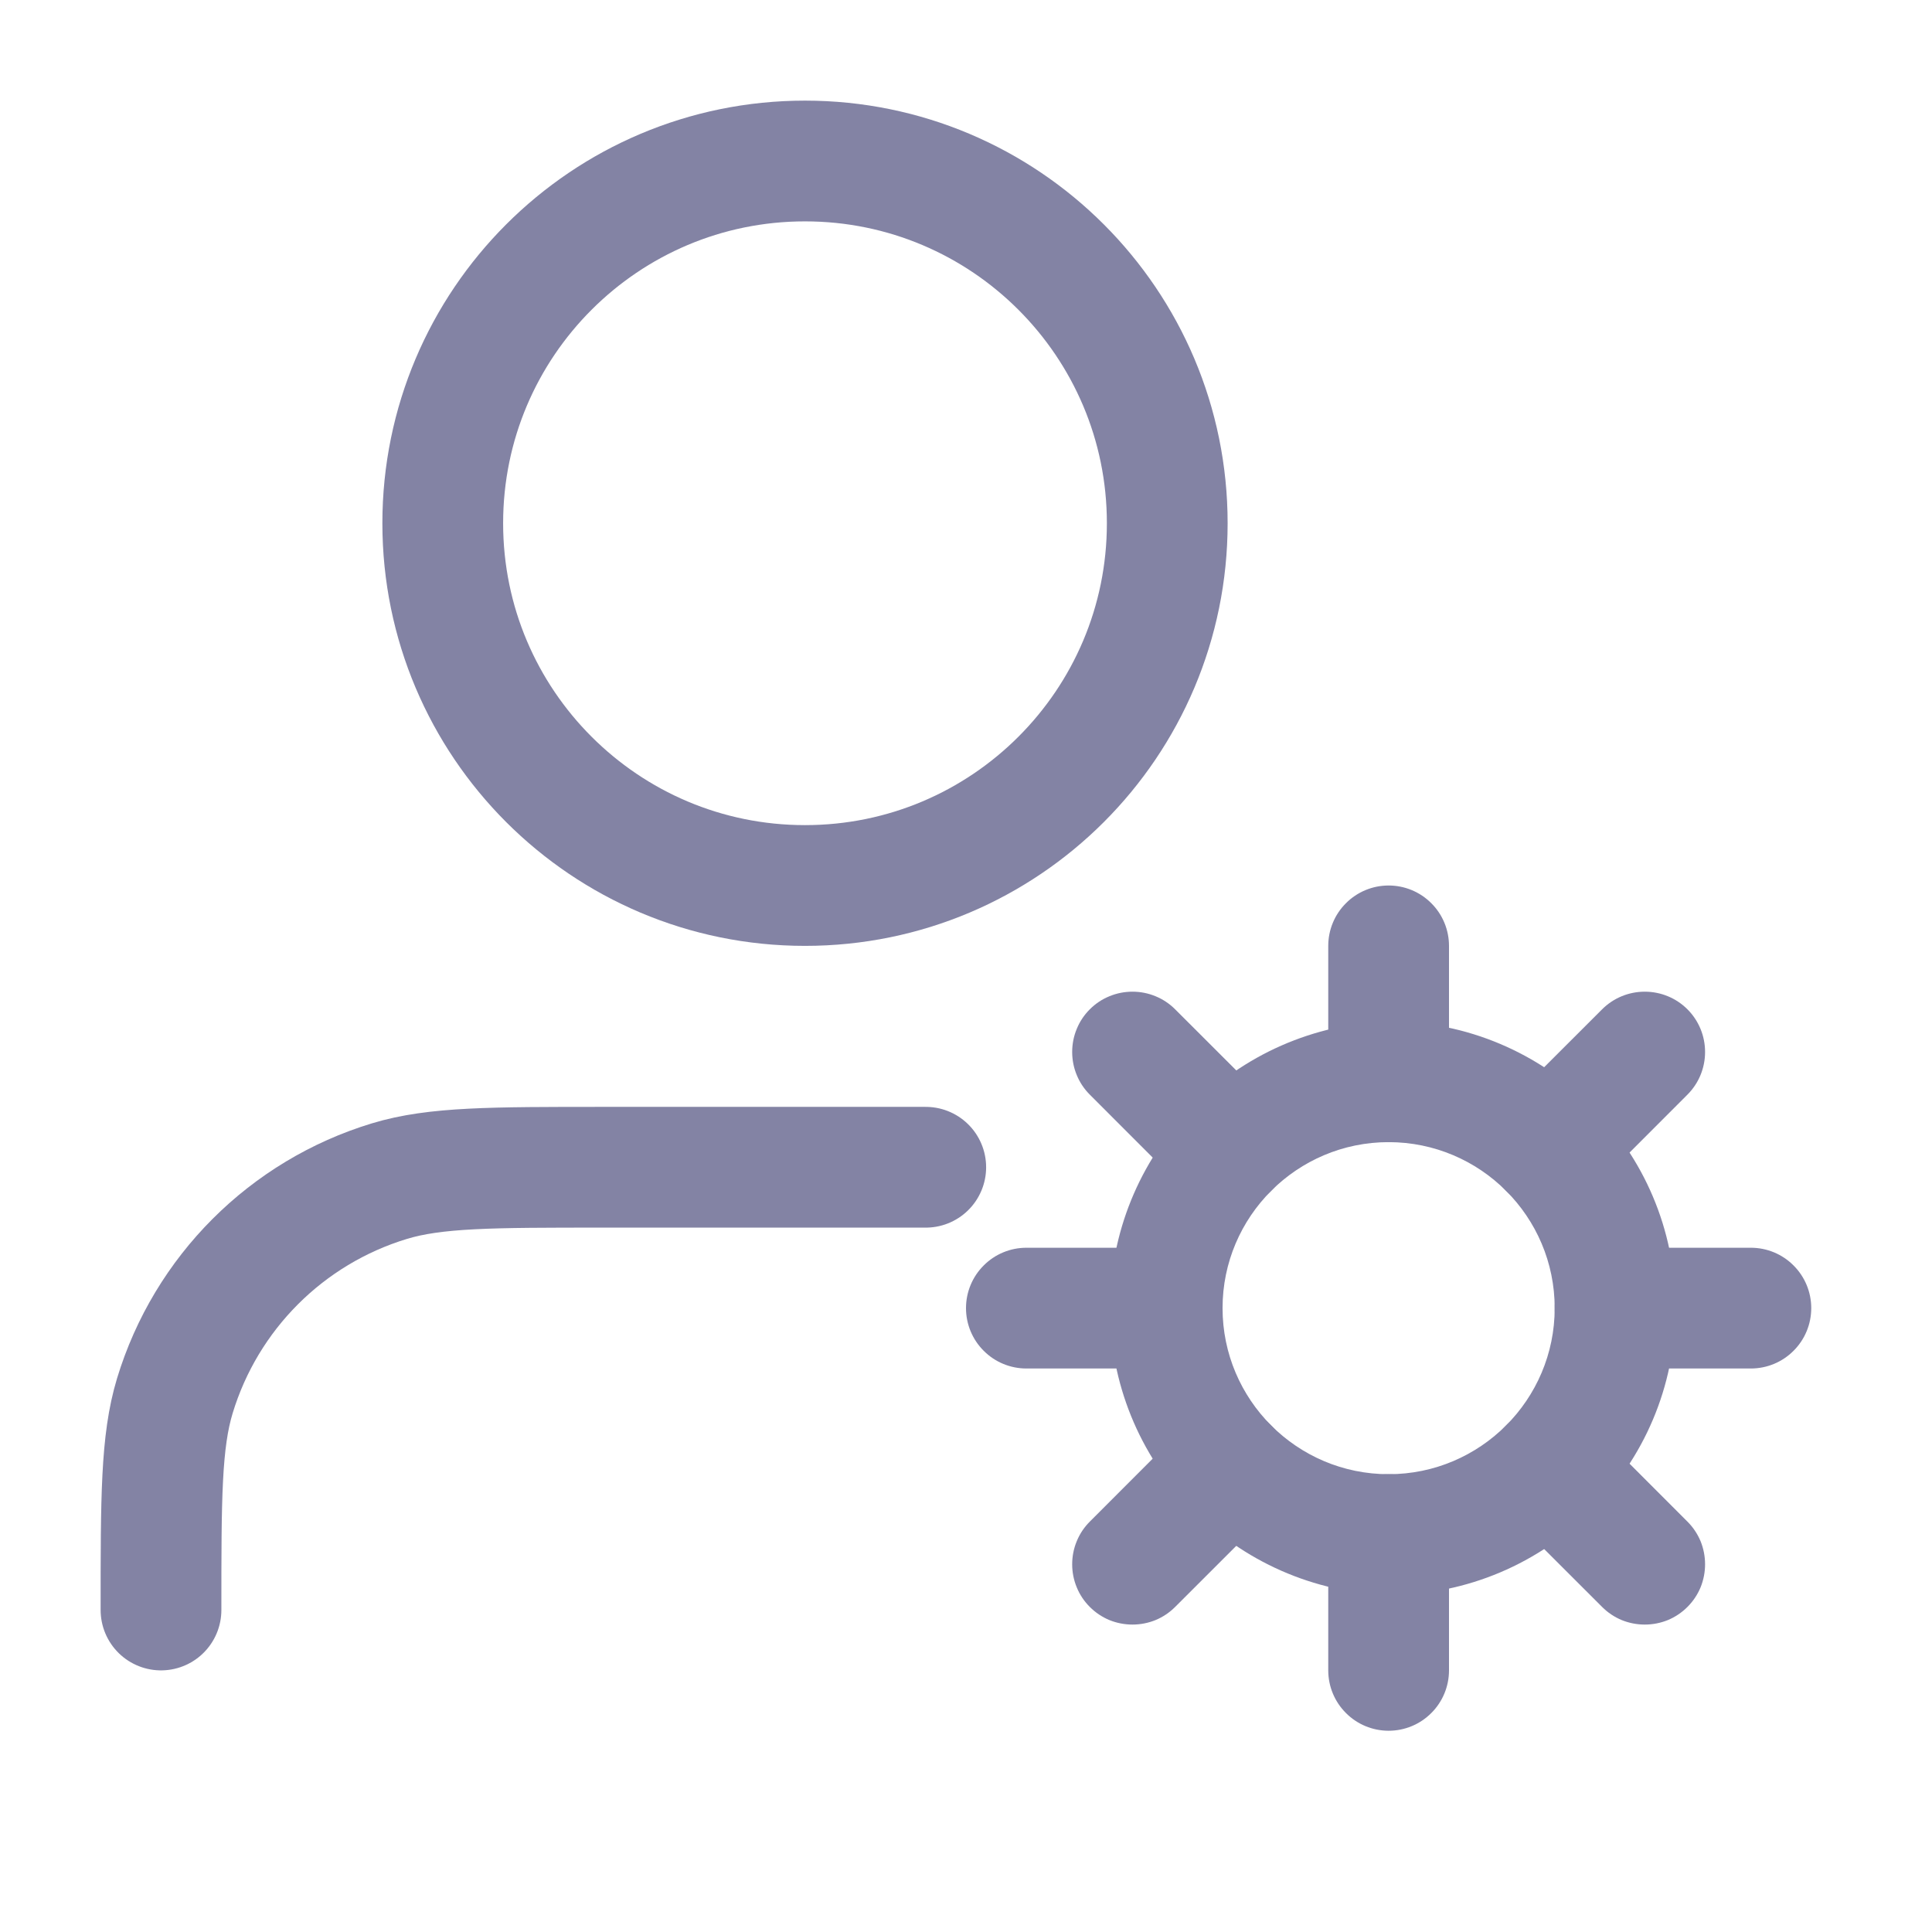 <svg width="24" height="24" viewBox="0 0 24 24" fill="none" xmlns="http://www.w3.org/2000/svg">
<path d="M11.5 14.5H7.5C6.104 14.5 5.407 14.5 4.839 14.672C3.56 15.06 2.56 16.061 2.172 17.339C2 17.907 2 18.604 2 20M14.5 6.5C14.5 8.985 12.485 11 10 11C7.515 11 5.5 8.985 5.5 6.5C5.5 4.015 7.515 2 10 2C12.485 2 14.5 4.015 14.5 6.5Z" stroke="#8383A4" stroke-width="1.5" stroke-linecap="round" stroke-linejoin="round"/>
<path d="M17.25 12.688C16.323 12.715 15.443 13.102 14.797 13.767C14.151 14.432 13.789 15.323 13.789 16.25C13.789 17.178 14.151 18.069 14.797 18.734C15.443 19.399 16.323 19.786 17.25 19.813C19.216 19.813 20.813 18.216 20.813 16.25C20.813 14.284 19.216 12.688 17.25 12.688ZM17.25 14.188C18.388 14.188 19.313 15.112 19.313 16.25C19.313 17.388 18.388 18.313 17.25 18.313C16.112 18.313 15.187 17.388 15.187 16.25C15.187 15.112 16.112 14.188 17.25 14.188Z" fill="#8383A4"/>
<path d="M18 13.437V11.75C18 11.551 17.921 11.36 17.78 11.22C17.64 11.079 17.449 11 17.25 11C17.051 11 16.86 11.079 16.72 11.22C16.579 11.36 16.5 11.551 16.5 11.75V13.438C16.5 13.637 16.579 13.828 16.72 13.968C16.861 14.109 17.051 14.188 17.25 14.188C17.449 14.188 17.64 14.108 17.781 13.967C17.921 13.827 18 13.636 18 13.437ZM19.769 14.792L20.962 13.598C21.103 13.457 21.181 13.267 21.181 13.068C21.181 12.869 21.103 12.679 20.962 12.538C20.821 12.397 20.631 12.319 20.432 12.319C20.233 12.319 20.043 12.397 19.902 12.538L18.708 13.731C18.568 13.872 18.489 14.063 18.489 14.261C18.489 14.46 18.568 14.651 18.708 14.792C18.849 14.932 19.04 15.011 19.238 15.011C19.437 15.011 19.628 14.932 19.769 14.792ZM20.062 17H21.75C21.949 17 22.14 16.921 22.28 16.78C22.421 16.64 22.5 16.449 22.5 16.25C22.5 16.051 22.421 15.86 22.28 15.72C22.14 15.579 21.949 15.5 21.75 15.5H20.062C19.863 15.5 19.672 15.579 19.532 15.72C19.391 15.86 19.313 16.051 19.313 16.25C19.313 16.449 19.391 16.64 19.532 16.78C19.672 16.921 19.863 17 20.062 17ZM18.708 18.769L19.902 19.962C19.972 20.032 20.054 20.087 20.145 20.125C20.236 20.162 20.334 20.181 20.432 20.181C20.53 20.181 20.628 20.162 20.719 20.125C20.81 20.087 20.892 20.032 20.962 19.962C21.032 19.892 21.087 19.81 21.125 19.719C21.162 19.628 21.181 19.53 21.181 19.432C21.181 19.334 21.162 19.236 21.125 19.145C21.087 19.054 21.032 18.972 20.962 18.902L19.769 17.708C19.628 17.568 19.437 17.489 19.238 17.489C19.04 17.489 18.849 17.568 18.708 17.708C18.568 17.849 18.489 18.04 18.489 18.238C18.489 18.437 18.568 18.628 18.708 18.769ZM16.5 19.062V20.75C16.5 20.949 16.579 21.14 16.72 21.28C16.86 21.421 17.051 21.5 17.25 21.5C17.449 21.5 17.64 21.421 17.78 21.28C17.921 21.14 18 20.949 18 20.75V19.062C18 18.863 17.921 18.672 17.78 18.532C17.64 18.391 17.449 18.313 17.25 18.313C17.051 18.313 16.86 18.391 16.72 18.532C16.579 18.672 16.5 18.863 16.5 19.062ZM14.731 17.708L13.538 18.902C13.468 18.972 13.413 19.054 13.376 19.145C13.338 19.236 13.319 19.334 13.319 19.432C13.319 19.53 13.338 19.628 13.376 19.719C13.413 19.81 13.468 19.892 13.538 19.962C13.608 20.032 13.69 20.087 13.781 20.125C13.872 20.162 13.97 20.181 14.068 20.181C14.166 20.181 14.264 20.162 14.355 20.125C14.446 20.087 14.528 20.032 14.598 19.962L15.792 18.769C15.932 18.628 16.011 18.437 16.011 18.238C16.011 18.04 15.932 17.849 15.792 17.708C15.651 17.568 15.46 17.489 15.261 17.489C15.063 17.489 14.872 17.568 14.731 17.708ZM14.437 15.5H12.75C12.551 15.5 12.36 15.579 12.22 15.72C12.079 15.86 12 16.051 12 16.25C12 16.449 12.079 16.64 12.22 16.78C12.36 16.921 12.551 17 12.75 17H14.437C14.636 17 14.827 16.921 14.967 16.78C15.108 16.64 15.187 16.449 15.187 16.25C15.187 16.051 15.108 15.86 14.967 15.72C14.827 15.579 14.636 15.5 14.437 15.5ZM15.792 13.731L14.598 12.538C14.528 12.468 14.446 12.413 14.355 12.376C14.264 12.338 14.166 12.319 14.068 12.319C13.97 12.319 13.872 12.338 13.781 12.376C13.69 12.413 13.608 12.468 13.538 12.538C13.468 12.608 13.413 12.69 13.376 12.781C13.338 12.872 13.319 12.97 13.319 13.068C13.319 13.166 13.338 13.264 13.376 13.355C13.413 13.446 13.468 13.528 13.538 13.598L14.731 14.792C14.872 14.932 15.063 15.011 15.261 15.011C15.46 15.011 15.651 14.932 15.792 14.792C15.932 14.651 16.011 14.46 16.011 14.261C16.011 14.063 15.932 13.872 15.792 13.731Z" fill="#8383A4"/>
</svg>
